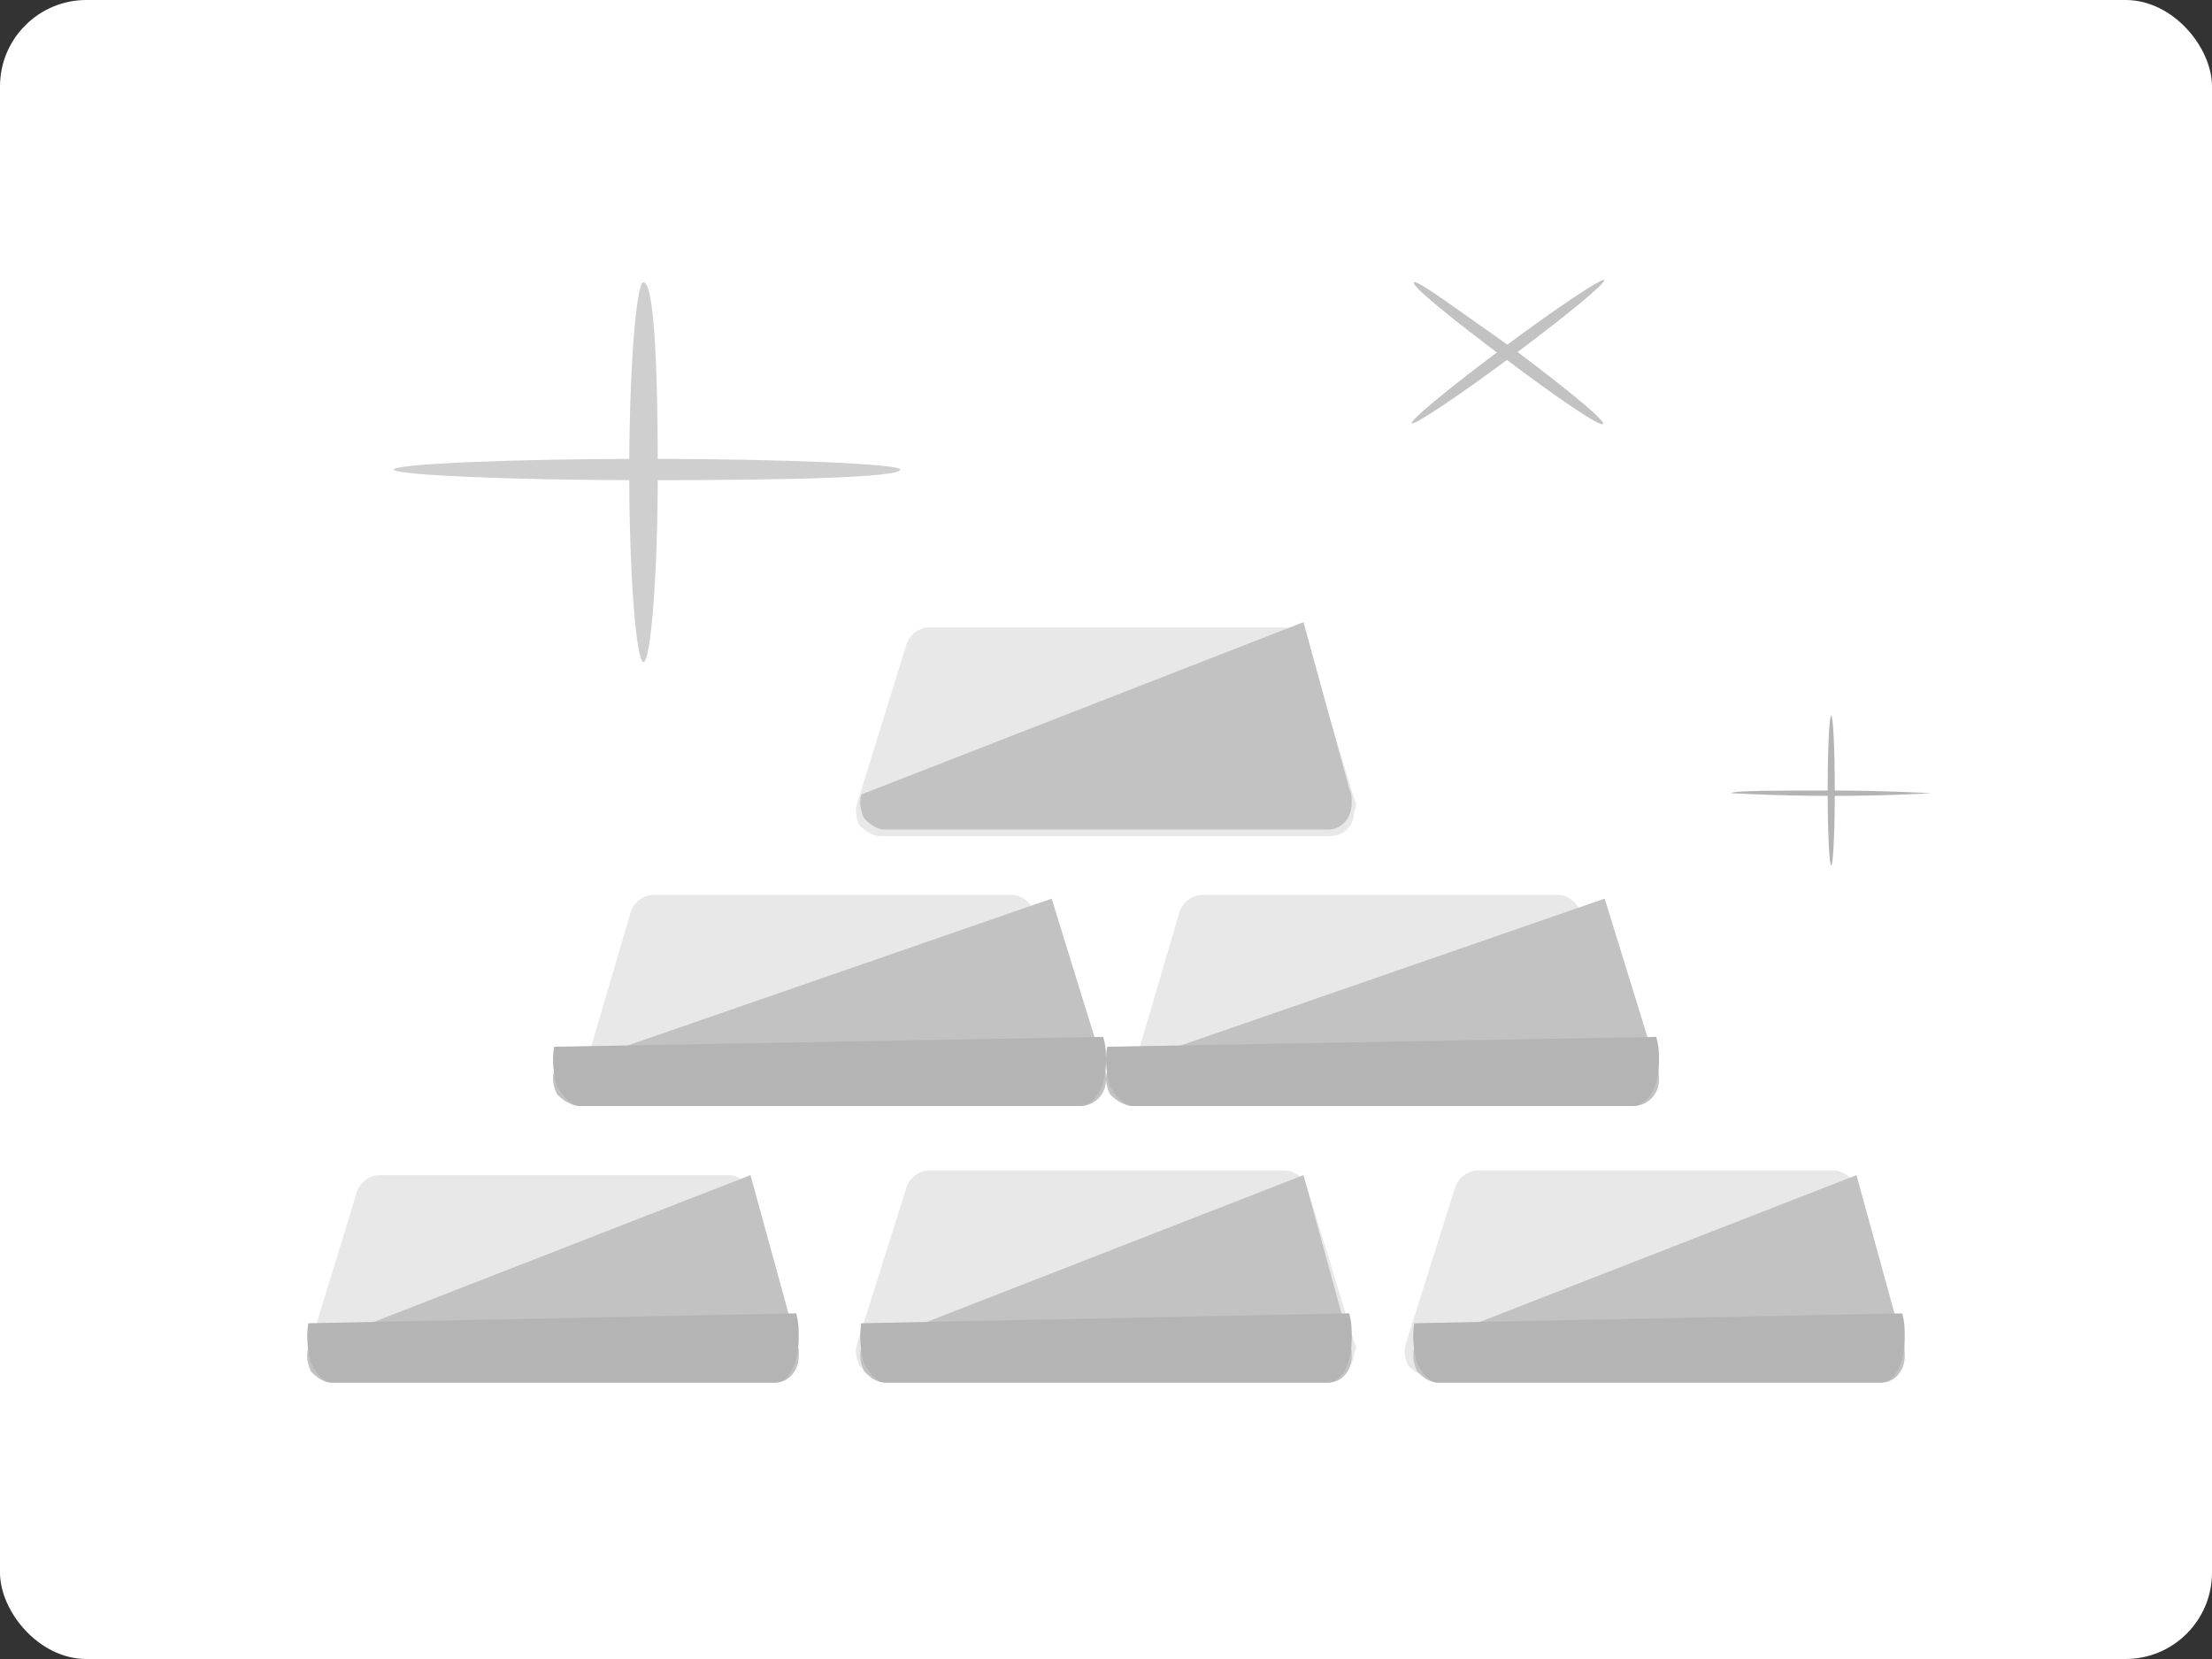 <svg width="32" height="24" viewBox="0 0 32 24" fill="none" xmlns="http://www.w3.org/2000/svg">
<rect x="0" y="0" width="32" height="24" fill="#333333" stroke="none"/>
<rect width="32" height="24" rx="1.25" fill="white"/>
<path d="M11.528 19.462L10.869 17.269C10.832 17.115 10.686 17 10.539 17H5.485C5.338 17 5.192 17.115 5.155 17.269L4.46 19.538C4.423 19.654 4.46 19.769 4.496 19.846C4.569 19.923 4.679 20 4.789 20H11.198C11.382 20 11.528 19.846 11.528 19.654C11.565 19.577 11.565 19.538 11.528 19.462Z" fill="#E8E8E8"/>
<path d="M4.46 19.493C4.423 19.62 4.46 19.747 4.496 19.831C4.57 19.916 4.68 20 4.79 20H11.225C11.408 20 11.555 19.831 11.555 19.62C11.555 19.535 11.555 19.493 11.519 19.409L10.857 17" fill="#C2C2C2"/>
<path d="M4.46 19.143C4.423 19.357 4.46 19.571 4.496 19.714C4.57 19.857 4.68 20 4.79 20H11.225C11.408 20 11.555 19.714 11.555 19.357C11.555 19.214 11.555 19.143 11.519 19" fill="#B4B4B4"/>
<path d="M19.59 19.408L18.919 17.203C18.882 17.048 18.733 16.932 18.584 16.932H13.441C13.292 16.932 13.143 17.048 13.106 17.203L12.398 19.447C12.36 19.563 12.398 19.679 12.435 19.757C12.509 19.834 12.621 19.912 12.733 19.912H19.255C19.441 19.912 19.59 19.757 19.59 19.563C19.627 19.524 19.627 19.486 19.59 19.408Z" fill="#E8E8E8"/>
<path d="M12.46 19.493C12.423 19.62 12.46 19.747 12.496 19.831C12.57 19.916 12.68 20 12.79 20H19.224C19.408 20 19.555 19.831 19.555 19.62C19.555 19.535 19.555 19.493 19.519 19.409L18.857 17" fill="#C2C2C2"/>
<path d="M12.46 19.143C12.423 19.357 12.46 19.571 12.496 19.714C12.57 19.857 12.68 20 12.79 20H19.224C19.408 20 19.555 19.714 19.555 19.357C19.555 19.214 19.555 19.143 19.519 19" fill="#B4B4B4"/>
<path d="M27.528 19.408L26.857 17.203C26.82 17.048 26.671 16.932 26.521 16.932H21.379C21.23 16.932 21.081 17.048 21.043 17.203L20.335 19.447C20.298 19.563 20.335 19.679 20.372 19.757C20.447 19.834 20.559 19.912 20.671 19.912H27.192C27.379 19.912 27.528 19.757 27.528 19.563C27.565 19.524 27.565 19.486 27.528 19.408Z" fill="#E8E8E8"/>
<path d="M20.46 19.493C20.423 19.62 20.46 19.747 20.496 19.831C20.57 19.916 20.68 20 20.791 20H27.224C27.408 20 27.555 19.831 27.555 19.62C27.555 19.535 27.555 19.493 27.519 19.409L26.857 17" fill="#C2C2C2"/>
<path d="M20.46 19.143C20.423 19.357 20.46 19.571 20.496 19.714C20.57 19.857 20.68 20 20.791 20H27.224C27.408 20 27.555 19.714 27.555 19.357C27.555 19.214 27.555 19.143 27.519 19" fill="#B4B4B4"/>
<path d="M15.639 15.423L14.969 13.217C14.931 13.062 14.782 12.946 14.633 12.946H9.453C9.304 12.946 9.155 13.062 9.118 13.217L8.447 15.5C8.41 15.616 8.447 15.732 8.484 15.81C8.559 15.887 8.671 15.964 8.782 15.964H15.304C15.49 15.964 15.639 15.81 15.639 15.616C15.677 15.539 15.639 15.5 15.639 15.423Z" fill="#E8E8E8"/>
<path d="M8.017 15.493C7.976 15.62 8.017 15.746 8.058 15.831C8.141 15.915 8.265 16 8.389 16H15.628C15.835 16 16 15.831 16 15.62C16 15.535 16 15.493 15.959 15.409L15.214 13" fill="#C2C2C2"/>
<path d="M8.017 15.143C7.976 15.357 8.017 15.571 8.058 15.714C8.141 15.857 8.265 16 8.389 16H15.628C15.835 16 16 15.714 16 15.357C16 15.214 16 15.143 15.959 15" fill="#B4B4B4"/>
<path d="M23.54 15.423L22.869 13.217C22.832 13.062 22.683 12.946 22.534 12.946H17.391C17.242 12.946 17.093 13.062 17.056 13.217L16.385 15.5C16.348 15.616 16.385 15.732 16.422 15.81C16.497 15.887 16.608 15.964 16.72 15.964H23.242C23.428 15.964 23.577 15.81 23.577 15.616C23.614 15.539 23.577 15.5 23.54 15.423Z" fill="#E8E8E8"/>
<path d="M16.017 15.493C15.976 15.62 16.017 15.746 16.058 15.831C16.141 15.915 16.265 16 16.389 16H23.628C23.835 16 24 15.831 24 15.62C24 15.535 24 15.493 23.959 15.409L23.214 13" fill="#C2C2C2"/>
<path d="M16.017 15.143C15.976 15.357 16.017 15.571 16.058 15.714C16.141 15.857 16.265 16 16.389 16H23.628C23.835 16 24 15.714 24 15.357C24 15.214 24 15.143 23.959 15" fill="#B4B4B4"/>
<path d="M19.59 11.552L18.919 9.347C18.882 9.192 18.733 9.076 18.584 9.076H13.441C13.292 9.076 13.143 9.192 13.106 9.347L12.398 11.63C12.36 11.746 12.398 11.862 12.435 11.939C12.509 12.017 12.621 12.094 12.733 12.094H19.255C19.441 12.094 19.59 11.939 19.59 11.746C19.627 11.668 19.627 11.63 19.59 11.552Z" fill="#E8E8E8"/>
<path d="M12.46 11.493C12.423 11.62 12.46 11.746 12.496 11.831C12.57 11.915 12.68 12 12.79 12H19.224C19.408 12 19.555 11.831 19.555 11.62C19.555 11.535 19.555 11.493 19.519 11.409L18.857 9" fill="#C2C2C2"/>
<path d="M9.516 6.831C9.516 8.34 9.412 9.579 9.309 9.579C9.206 9.579 9.103 8.34 9.103 6.831C9.103 5.322 9.206 4.083 9.309 4.083C9.464 4.083 9.516 5.322 9.516 6.831Z" fill="#CFCFCF"/>
<path d="M9.361 6.947C7.348 6.947 5.697 6.87 5.697 6.792C5.697 6.715 7.348 6.638 9.361 6.638C11.373 6.638 13.024 6.715 13.024 6.792C13.024 6.909 11.373 6.947 9.361 6.947Z" fill="#CFCFCF"/>
<path d="M21.888 5.142C22.657 4.57 23.247 4.082 23.207 4.051C23.167 4.021 22.511 4.46 21.743 5.032C20.974 5.605 20.384 6.093 20.424 6.123C20.464 6.154 21.12 5.714 21.888 5.142Z" fill="#C2C2C2"/>
<path d="M21.745 5.167C20.971 4.587 20.403 4.122 20.455 4.084C20.506 4.045 21.125 4.509 21.899 5.051C22.673 5.632 23.241 6.096 23.189 6.135C23.138 6.173 22.519 5.748 21.745 5.167Z" fill="#C2C2C2"/>
<path d="M26.491 12.52C26.52 12.52 26.543 12.035 26.543 11.436C26.543 10.838 26.52 10.353 26.491 10.353C26.463 10.353 26.44 10.838 26.44 11.436C26.44 12.035 26.463 12.52 26.491 12.52Z" fill="#B4B4B4"/>
<path d="M26.492 11.514C25.718 11.514 25.047 11.475 25.047 11.475C25.047 11.436 25.718 11.436 26.492 11.436C27.266 11.436 27.936 11.475 27.936 11.475C27.936 11.475 27.317 11.514 26.492 11.514Z" fill="#B4B4B4"/>
</svg>

